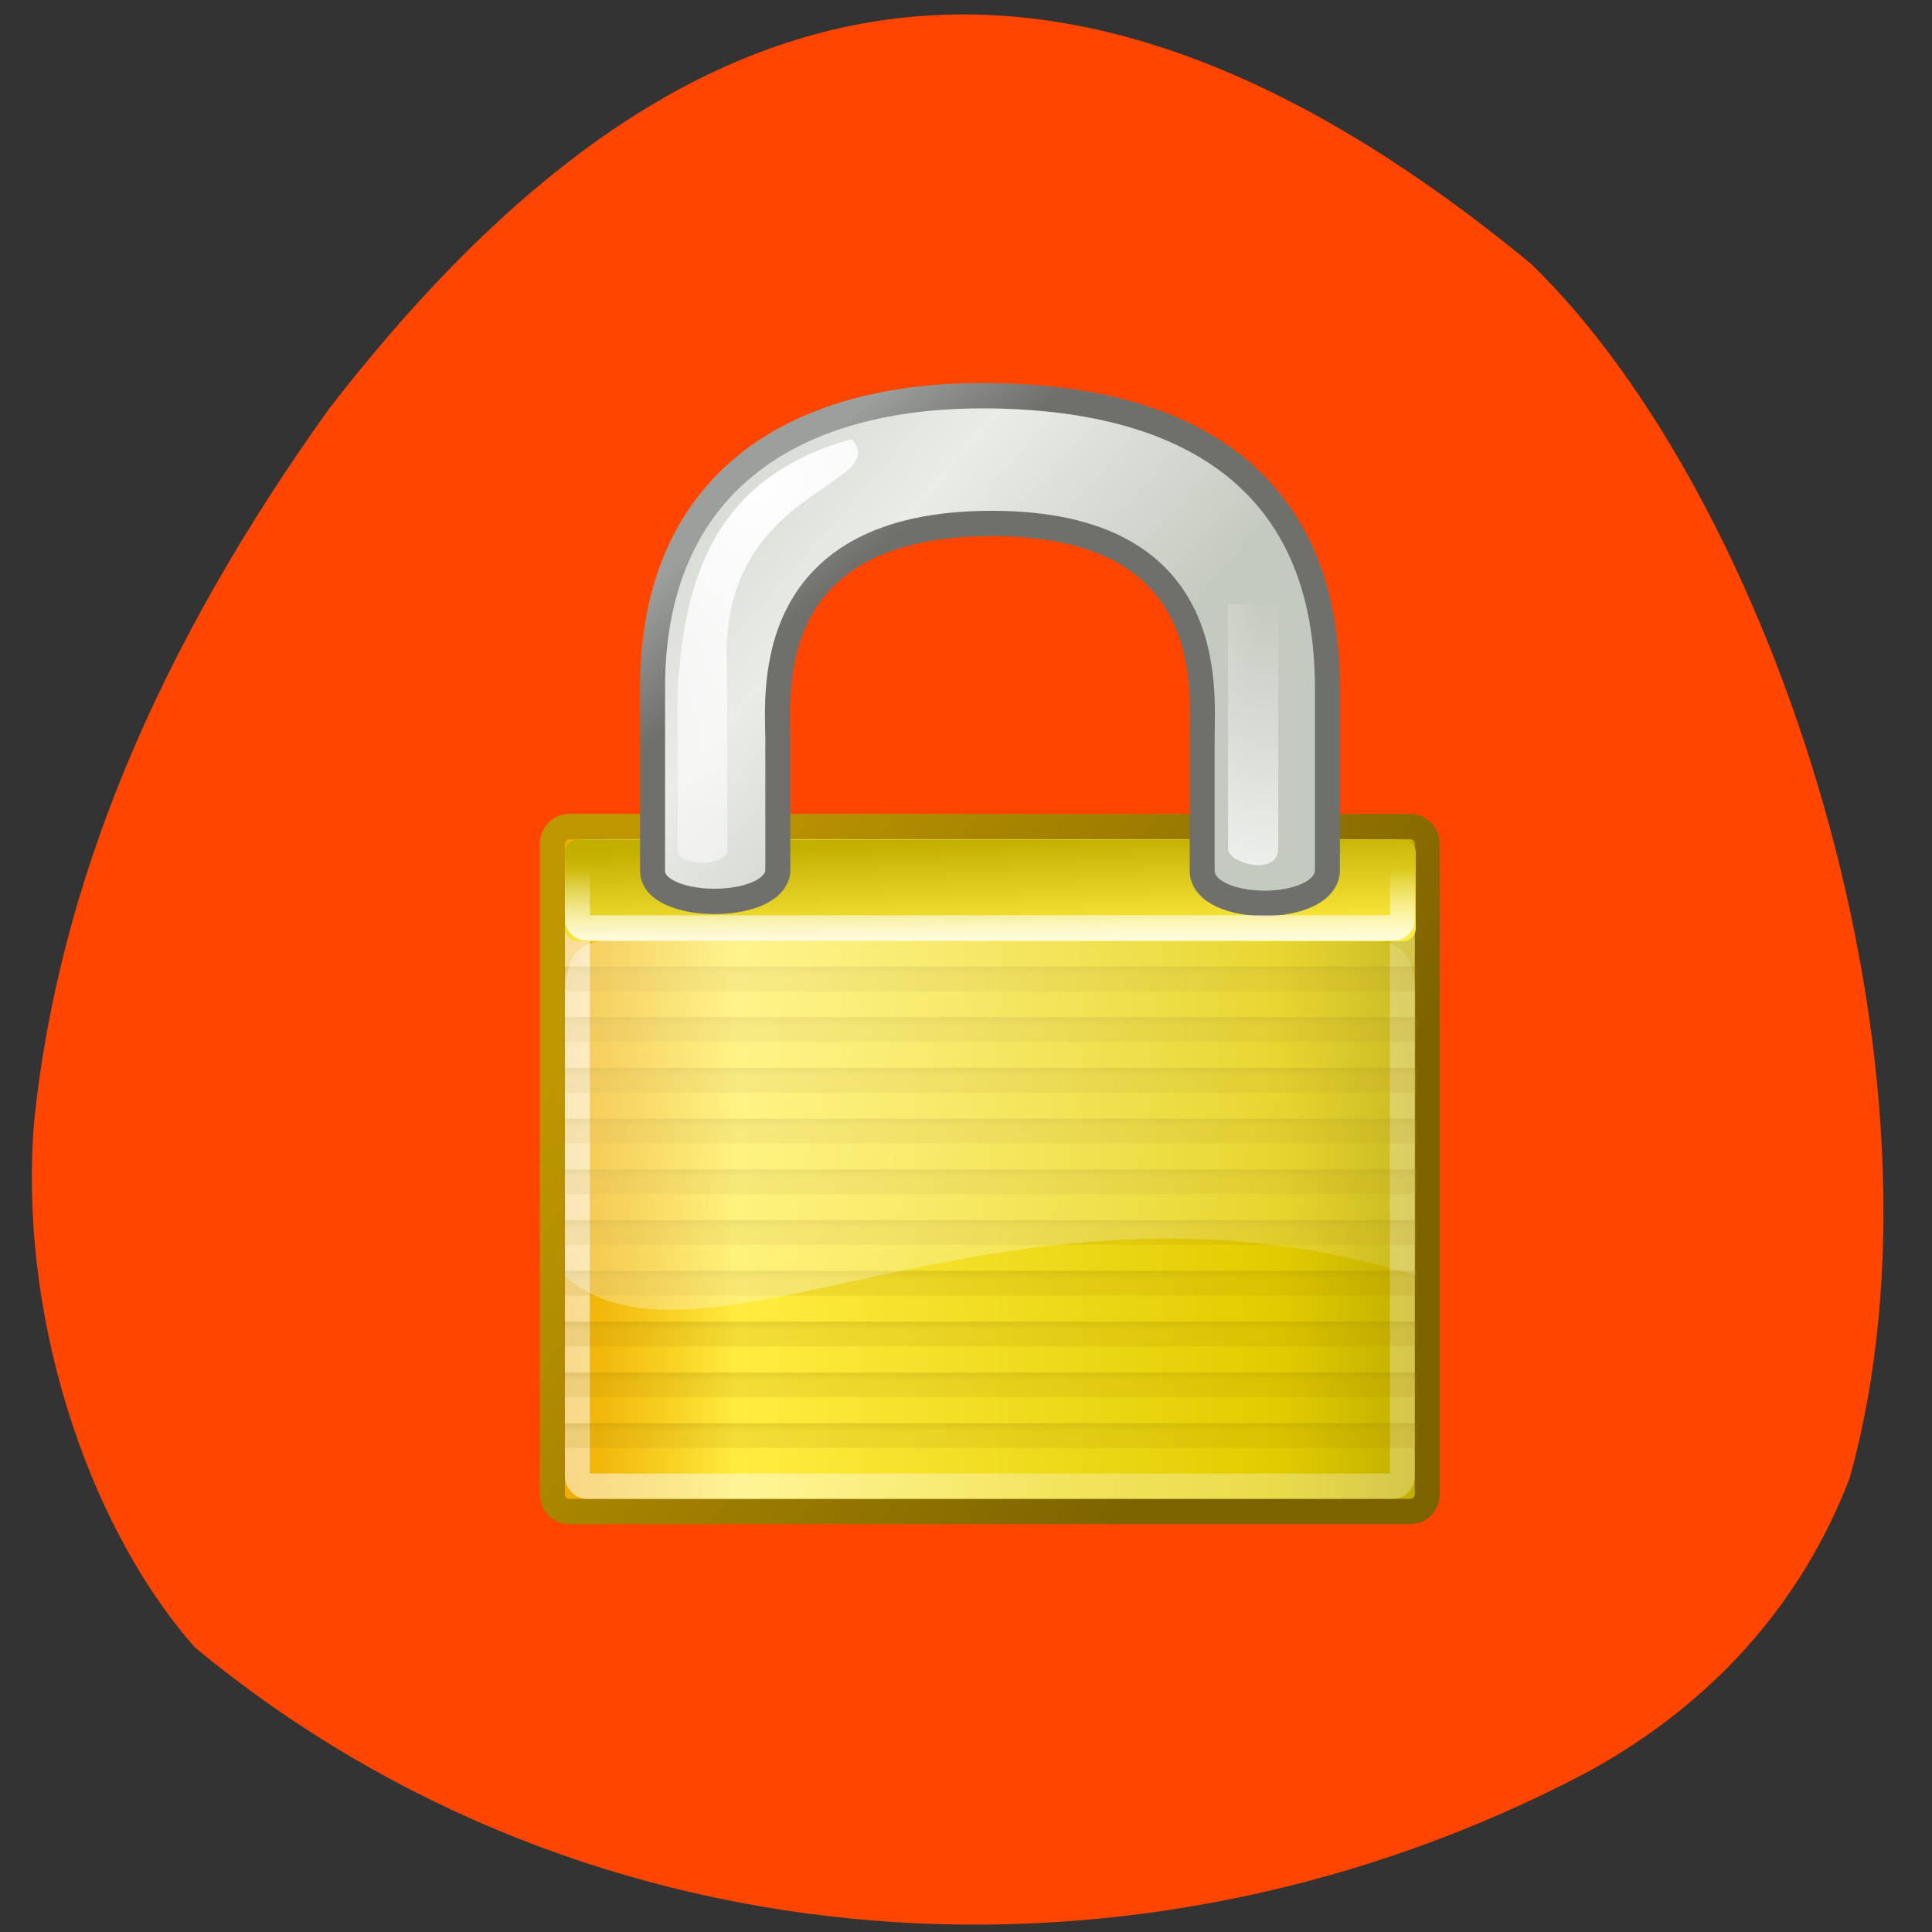 <svg xmlns="http://www.w3.org/2000/svg" viewBox="0 0 32 32" xmlns:xlink="http://www.w3.org/1999/xlink"><rect x="0" y="0" width="32" height="32" fill="#333333" stroke="none"/><defs><linearGradient id="9" gradientUnits="userSpaceOnUse" x1="27.813" y1="22.739" x2="27.824" y2="26.02" gradientTransform="matrix(0.544 0 0 0.136 3.353 17.646)" xlink:href="#3"/><linearGradient id="J" gradientUnits="userSpaceOnUse" y1="21.551" x2="0" y2="18.04" gradientTransform="matrix(1 0 0 0.952 0 1.976)"><stop stop-color="#fff"/><stop offset="1" stop-color="#fff" stop-opacity="0"/></linearGradient><linearGradient id="8" gradientUnits="userSpaceOnUse" x1="27.813" y1="22.739" x2="27.824" y2="26.02" gradientTransform="matrix(0.544 0 0 0.136 3.353 16.806)" xlink:href="#3"/><linearGradient id="B" gradientUnits="userSpaceOnUse" x1="27.813" y1="22.739" x2="27.824" y2="26.02" gradientTransform="matrix(0.544 0 0 0.136 3.353 19.327)" xlink:href="#3"/><linearGradient id="C" gradientUnits="userSpaceOnUse" x1="27.813" y1="22.739" x2="27.824" y2="26.02" gradientTransform="matrix(0.544 0 0 0.136 3.353 20.17)" xlink:href="#3"/><linearGradient id="G" gradientUnits="userSpaceOnUse" x1="19.251" y1="7.737" x2="16.198" y2="4.113"><stop stop-color="#6f706c"/><stop offset="1" stop-color="#9d9f9c"/></linearGradient><linearGradient id="D" gradientUnits="userSpaceOnUse" x1="24.875" y1="22" x2="24.75" y2="18" gradientTransform="matrix(0.414 0 0 0.42 6.46 6.342)"><stop stop-color="#ffec40"/><stop offset="1" stop-color="#c2af00"/></linearGradient><linearGradient id="F" gradientUnits="userSpaceOnUse" x1="10.651" y1="0.987" x2="27.19" y2="15.544"><stop stop-color="#c9cfc6"/><stop offset="0.5" stop-color="#eaece8"/><stop offset="1" stop-color="#c5cac0"/></linearGradient><linearGradient id="A" gradientUnits="userSpaceOnUse" x1="27.813" y1="22.739" x2="27.824" y2="26.02" gradientTransform="matrix(0.544 0 0 0.136 3.353 18.487)" xlink:href="#3"/><linearGradient id="0" gradientUnits="userSpaceOnUse" x1="6.727" x2="40.938" gradientTransform="matrix(1 0 0 1.09 0 -5.11)"><stop stop-color="#ead100" stop-opacity="0.714"/><stop offset="0.21" stop-color="#ffec40"/><stop offset="0.84" stop-color="#e2cc00"/><stop offset="1" stop-color="#c2af00"/></linearGradient><linearGradient id="1" gradientUnits="userSpaceOnUse" x1="31.63" y1="41.792" x2="8.671" y2="25.794" gradientTransform="matrix(1 0 0 1.09 0 -3.987)"><stop stop-color="#7d6300"/><stop offset="1" stop-color="#be9600"/></linearGradient><linearGradient id="2" gradientUnits="userSpaceOnUse" x1="10.907" y1="25" x2="30.875" y2="36.13" gradientTransform="matrix(0.999 0 0 1.096 0.036 -4.14)"><stop stop-color="#fff" stop-opacity="0.6"/><stop offset="1" stop-color="#fff" stop-opacity="0.296"/></linearGradient><linearGradient id="7" gradientUnits="userSpaceOnUse" x1="27.813" y1="22.739" x2="27.824" y2="26.02" gradientTransform="matrix(0.544 0 0 0.136 3.353 15.965)" xlink:href="#3"/><linearGradient id="3" gradientUnits="userSpaceOnUse" x1="27.813" y1="22.739" x2="27.824" y2="26.02" gradientTransform="matrix(0.544 0 0 0.136 3.353 12.603)"><stop stop-color="#886c00" stop-opacity="0.502"/><stop offset="1" stop-color="#a17f00" stop-opacity="0.134"/></linearGradient><linearGradient id="5" gradientUnits="userSpaceOnUse" x1="27.813" y1="22.739" x2="27.824" y2="26.02" gradientTransform="matrix(0.544 0 0 0.136 3.353 14.284)" xlink:href="#3"/><linearGradient id="6" gradientUnits="userSpaceOnUse" x1="27.813" y1="22.739" x2="27.824" y2="26.02" gradientTransform="matrix(0.544 0 0 0.136 3.353 15.12)" xlink:href="#3"/><linearGradient id="4" gradientUnits="userSpaceOnUse" x1="27.813" y1="22.739" x2="27.824" y2="26.02" gradientTransform="matrix(0.544 0 0 0.136 3.353 13.444)" xlink:href="#3"/><radialGradient id="E" gradientUnits="userSpaceOnUse" cx="12.846" cy="13.342" r="17" gradientTransform="matrix(1.049 0 0 1.202 -1.69 -0.524)"><stop stop-color="#fff" stop-opacity="0.408"/><stop offset="1" stop-color="#fff" stop-opacity="0"/></radialGradient><radialGradient id="I" gradientUnits="userSpaceOnUse" cx="30.996" cy="13.156" r="1" gradientTransform="matrix(0 6.291 -3.43 0 66.09 -184.98)"><stop stop-color="#fff" stop-opacity="0"/><stop offset="1" stop-color="#fff"/></radialGradient><radialGradient id="H" gradientUnits="userSpaceOnUse" cx="12.184" cy="8.546" r="3.604" gradientTransform="matrix(-0.183 1.592 -1.362 -0.161 26.316 -10.231)"><stop stop-color="#fff"/><stop offset="1" stop-color="#fff" stop-opacity="0.494"/></radialGradient></defs><path d="m 0.566 18.578 c -0.262 3.082 0.813 6.602 2.66 8.707 c 6.543 5.414 15.691 5.965 23.08 2.059 c 2.063 -1.133 3.527 -2.781 4.328 -4.855 c 1.887 -6.754 -1.258 -16.23 -5.277 -20.12 c -8.391 -6.922 -14.582 -4.473 -19.902 2.395 c -2.855 3.984 -4.48 7.863 -4.891 11.816" fill="#ff4500"/><g stroke-linejoin="round" stroke-linecap="round"><path d="m 7.176 17.496 h 33.643 c 0.377 0 0.679 0.307 0.679 0.679 v 25.663 c 0 0.372 -0.302 0.669 -0.679 0.669 h -33.643 c -0.377 0 -0.679 -0.297 -0.679 -0.669 v -25.663 c 0 -0.372 0.302 -0.679 0.679 -0.679" transform="matrix(0.414 0 0 0.42 6.46 6.342)" fill="url(#0)" fill-rule="evenodd" stroke="url(#1)"/><path d="m 7.893 18.5 h 32.22 c 0.217 0 0.386 0.167 0.386 0.381 v 24.24 c 0 0.214 -0.17 0.39 -0.386 0.39 h -32.22 c -0.217 0 -0.396 -0.177 -0.396 -0.39 v -24.24 c 0 -0.214 0.179 -0.381 0.396 -0.381" transform="matrix(0.414 0 0 0.42 6.46 6.342)" fill="none" stroke="url(#2)"/></g><g fill-rule="evenodd"><path d="m 9.336 16.01 h 14.14 v 0.41 h -14.14" fill="url(#3)"/><path d="m 9.336 16.848 h 14.14 v 0.41 h -14.14" fill="url(#4)"/><path d="m 9.336 17.688 h 14.14 v 0.41 h -14.14" fill="url(#5)"/><path d="m 9.336 18.531 h 14.14 v 0.406 h -14.14" fill="url(#6)"/><path d="m 9.336 19.371 h 14.14 v 0.406 h -14.14" fill="url(#7)"/><path d="m 9.336 20.21 h 14.14 v 0.41 h -14.14" fill="url(#8)"/><path d="m 9.336 21.05 h 14.14 v 0.41 h -14.14" fill="url(#9)"/><path d="m 9.336 21.891 h 14.14 v 0.41 h -14.14" fill="url(#A)"/><path d="m 9.336 22.734 h 14.14 v 0.406 h -14.14" fill="url(#B)"/><path d="m 9.336 23.574 h 14.14 v 0.406 h -14.14" fill="url(#C)"/><path d="m 9.574 13.906 h 13.66 c 0.121 0 0.215 0.094 0.215 0.207 v 1.266 c 0 0.117 -0.094 0.211 -0.215 0.211 h -13.66 c -0.117 0 -0.215 -0.094 -0.215 -0.211 v -1.266 c 0 -0.113 0.098 -0.207 0.215 -0.207" fill="url(#D)"/><path d="m 22.629 15.57 h -12.449 c -0.629 0 -0.82 0.266 -0.824 1 v 4.559 c 2.215 1.996 7.371 -2.09 14.09 0 v -4.57 c -0.004 -0.746 -0.223 -0.984 -0.813 -0.988" fill="url(#E)"/><path d="m 10.504 20.231 v -7.231 c 0 -7.873 5.392 -11.609 13.518 -11.507 c 8.163 0.093 13.48 3.541 13.48 11.507 v 7.231 c -0.085 1.71 -4.968 1.701 -5.01 0 v -5.233 c 0 -1.998 0.641 -8.468 -8.418 -8.468 c -9.125 0 -8.588 6.506 -8.559 8.458 v 5.279 c -0.207 1.589 -5.01 1.534 -5.01 -0.037" transform="matrix(0.414 0 0 0.42 6.46 5.928)" fill="url(#F)" stroke="url(#G)"/><path d="m 11.223 11.457 c 0.105 -1.848 0.59 -3.551 2.887 -4.184 c 0.652 0.766 -2.031 0.805 -2.074 3.48 c 0 0 0.012 3.355 0.012 3.355 c -0.098 0.246 -0.797 0.254 -0.824 -0.023" fill="url(#H)"/><path d="m 20.34 10.01 h 0.832 v 4.051 c -0.027 0.473 -0.844 0.223 -0.832 0" fill="url(#I)"/></g><path d="m 7.865 18.64 h 32.28 c 0.198 0 0.358 0.139 0.358 0.325 v 2.203 c 0 0.177 -0.16 0.325 -0.358 0.325 h -32.28 c -0.198 0 -0.368 -0.149 -0.368 -0.325 v -2.203 c 0 -0.186 0.17 -0.325 0.368 -0.325" transform="matrix(0.414 0 0 0.42 6.46 6.342)" fill="none" stroke="url(#J)" stroke-linejoin="round" stroke-linecap="round"/></svg>